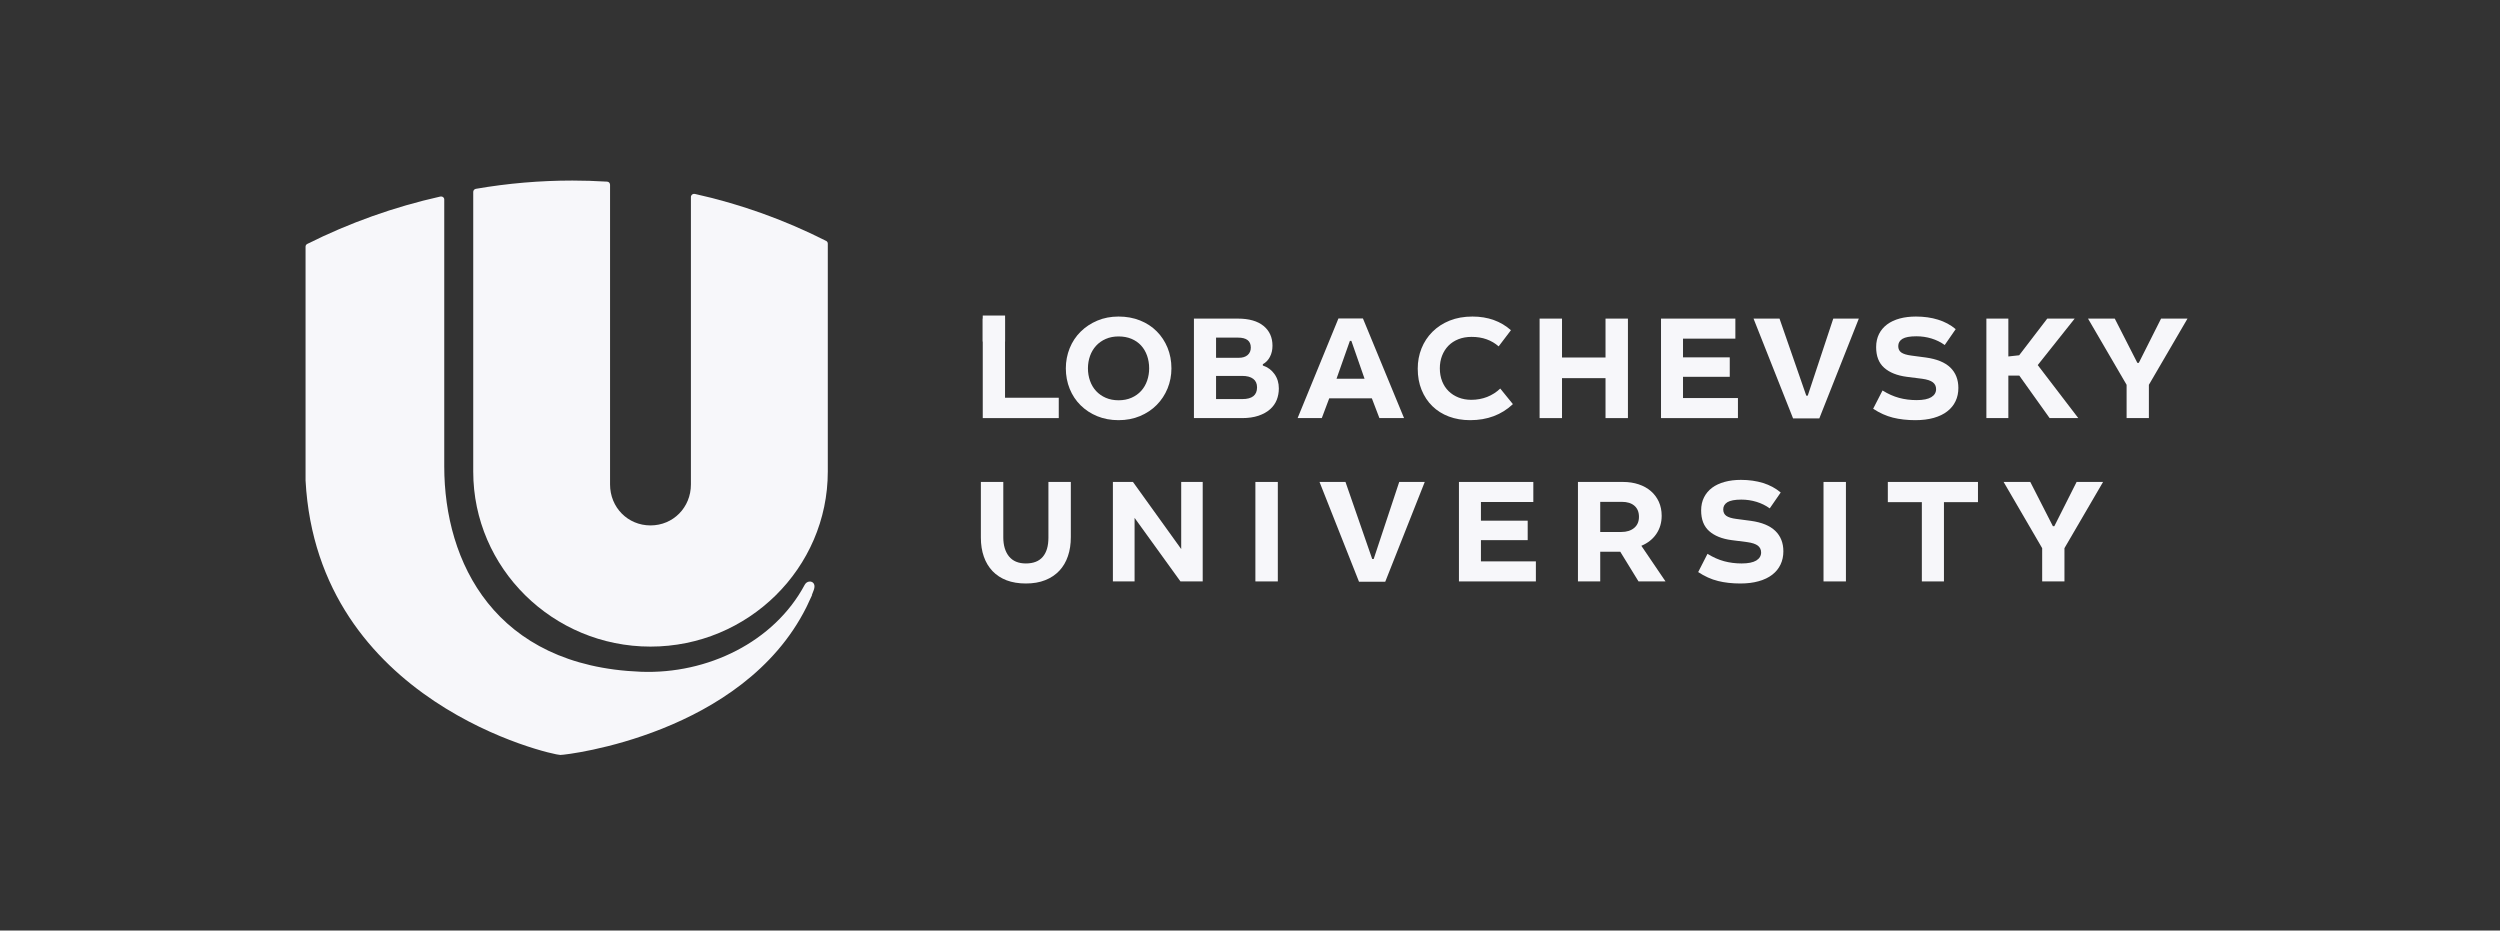 <svg width="360" height="134" viewBox="0 0 360 134" fill="none" xmlns="http://www.w3.org/2000/svg">
<rect x="0" y="0" width="360" height="134" fill="#333333" stroke="none"/>
<path d="M118.96 34.689C112.961 31.65 106.607 29.376 100.044 27.921C99.91 27.898 99.774 27.93 99.659 28.013C99.566 28.095 99.491 28.224 99.491 28.366V69.761C99.491 73.068 96.942 75.661 93.67 75.661C90.403 75.661 87.848 73.068 87.848 69.761V26.606C87.848 26.363 87.667 26.168 87.431 26.157C85.688 26.052 84.047 26 82.427 26C77.775 26 73.097 26.399 68.522 27.191C68.305 27.232 68.146 27.42 68.146 27.633V67.911C68.146 81.796 79.597 93.11 93.67 93.11C107.746 93.11 119.202 81.796 119.202 67.911V35.085C119.202 34.914 119.109 34.759 118.96 34.689Z" fill="#F7F7FA"/>
<path d="M117.138 83.977C116.856 83.62 116.184 83.648 115.882 84.203C111.473 92.453 101.878 97.102 92.279 96.733C71.258 95.921 63.972 80.972 63.972 67.167C63.972 67.167 63.972 57.448 63.972 64.552C63.972 71.662 63.972 28.728 63.972 28.728C63.972 28.594 63.916 28.464 63.795 28.385C63.689 28.301 63.543 28.276 63.412 28.301C56.768 29.789 50.322 32.085 44.242 35.128C44.093 35.208 44 35.347 44 35.517V69.187C45.727 101.213 79.491 108.714 80.687 108.714C81.725 108.704 106.978 105.704 116.115 87.448C116.163 87.33 116.222 87.212 116.284 87.094C116.376 86.901 116.452 86.724 116.534 86.553C116.681 86.248 116.825 85.944 116.966 85.63C116.943 85.661 116.905 85.696 116.886 85.732C117.114 85.18 117.224 84.843 117.232 84.813C117.356 84.384 117.254 84.123 117.138 83.977Z" fill="#F7F7FA"/>
<path d="M144.732 45.437H141.515V49.184H144.732V45.437Z" fill="#F7F7FA"/>
<path d="M144.724 57.275H152.461V60.206H141.517V45.879H144.724V57.275Z" fill="#F7F7FA"/>
<path d="M159.224 48.808C158.675 49.05 158.21 49.38 157.835 49.792C157.456 50.208 157.168 50.69 156.968 51.245C156.768 51.804 156.663 52.401 156.663 53.044C156.663 53.685 156.768 54.287 156.968 54.849C157.168 55.413 157.459 55.899 157.844 56.315C158.23 56.727 158.692 57.049 159.233 57.285C159.772 57.52 160.389 57.64 161.074 57.64C161.771 57.64 162.395 57.517 162.941 57.275C163.491 57.031 163.956 56.7 164.333 56.281C164.709 55.863 164.994 55.373 165.187 54.816C165.378 54.261 165.479 53.668 165.479 53.044C165.479 52.385 165.375 51.777 165.18 51.215C164.978 50.649 164.692 50.164 164.313 49.748C163.932 49.336 163.467 49.015 162.919 48.786C162.373 48.562 161.755 48.447 161.074 48.447C160.389 48.447 159.773 48.568 159.224 48.808ZM164.171 46.147C165.112 46.526 165.915 47.049 166.575 47.721C167.241 48.387 167.759 49.176 168.129 50.081C168.496 50.986 168.686 51.974 168.686 53.044C168.686 54.069 168.496 55.034 168.129 55.939C167.759 56.844 167.234 57.634 166.566 58.312C165.897 58.989 165.093 59.523 164.163 59.915C163.228 60.307 162.202 60.504 161.074 60.504C159.961 60.504 158.942 60.316 158.016 59.938C157.089 59.559 156.29 59.036 155.61 58.364C154.932 57.698 154.407 56.905 154.037 55.993C153.67 55.08 153.48 54.098 153.48 53.044C153.48 52.018 153.67 51.047 154.037 50.135C154.407 49.222 154.932 48.431 155.61 47.762C156.29 47.091 157.089 46.559 158.016 46.169C158.942 45.778 159.961 45.583 161.074 45.583C162.202 45.583 163.234 45.772 164.171 46.147Z" fill="#F7F7FA"/>
<path d="M178.899 57.467C180.308 57.467 181.015 56.904 181.015 55.778C181.015 55.238 180.829 54.827 180.458 54.55C180.088 54.269 179.561 54.131 178.88 54.131H175.112V57.467H178.899ZM178.386 51.523C178.927 51.523 179.349 51.393 179.657 51.128C179.964 50.866 180.117 50.504 180.117 50.048C180.117 49.095 179.502 48.617 178.277 48.617H175.112V51.523H178.386ZM181.945 46.927C182.805 47.627 183.237 48.582 183.237 49.791C183.237 50.392 183.113 50.925 182.864 51.395C182.613 51.867 182.276 52.215 181.848 52.443V52.634C182.544 52.864 183.103 53.272 183.525 53.864C183.946 54.457 184.153 55.144 184.153 55.928C184.153 56.511 184.054 57.065 183.849 57.587C183.642 58.105 183.321 58.556 182.882 58.941C182.451 59.327 181.897 59.633 181.23 59.862C180.555 60.089 179.765 60.206 178.858 60.206H171.926V45.879H178.255C179.852 45.879 181.084 46.229 181.945 46.927Z" fill="#F7F7FA"/>
<path d="M196.496 54.539L194.597 49.087H194.382L192.458 54.539H196.496ZM202.183 60.206H198.634L197.547 57.359H191.409L190.339 60.206H186.856L192.735 45.859H196.263L202.183 60.206Z" fill="#F7F7FA"/>
<path d="M214.08 48.862C213.432 48.626 212.707 48.511 211.908 48.511C211.213 48.511 210.585 48.62 210.022 48.842C209.457 49.062 208.974 49.377 208.573 49.783C208.18 50.187 207.872 50.671 207.657 51.226C207.442 51.783 207.336 52.385 207.336 53.044C207.336 53.725 207.45 54.346 207.667 54.901C207.89 55.458 208.197 55.93 208.6 56.325C208.999 56.717 209.474 57.022 210.031 57.243C210.588 57.463 211.197 57.574 211.865 57.574C212.679 57.574 213.437 57.434 214.146 57.159C214.85 56.88 215.485 56.478 216.036 55.95L217.857 58.194C216.229 59.731 214.178 60.504 211.699 60.504C210.588 60.504 209.566 60.328 208.639 59.981C207.712 59.631 206.919 59.131 206.257 58.482C205.593 57.837 205.081 57.054 204.708 56.143C204.335 55.229 204.154 54.212 204.154 53.086C204.154 52.06 204.332 51.091 204.695 50.175C205.059 49.267 205.584 48.467 206.268 47.784C206.951 47.099 207.778 46.559 208.744 46.169C209.718 45.778 210.811 45.583 212.04 45.583C213.152 45.583 214.168 45.75 215.102 46.084C216.026 46.416 216.851 46.906 217.575 47.549L215.806 49.878C215.302 49.437 214.732 49.098 214.08 48.862Z" fill="#F7F7FA"/>
<path d="M224.929 51.481H231.195V45.879H234.422V60.206H231.195V54.453H224.929V60.206H221.702V45.879H224.929V51.481Z" fill="#F7F7FA"/>
<path d="M249.893 48.764H242.353V51.459H249.084V54.26H242.353V57.318H250.263V60.206H239.186V45.879H249.893V48.764Z" fill="#F7F7FA"/>
<path d="M260.103 56.973H260.316L263.991 45.88H267.67L261.984 60.245H258.2L252.509 45.88H256.251L260.103 56.973Z" fill="#F7F7FA"/>
<path d="M278.135 48.744C277.433 48.531 276.711 48.425 275.953 48.425C275.018 48.425 274.347 48.552 273.946 48.797C273.547 49.047 273.347 49.393 273.347 49.836C273.347 50.25 273.494 50.557 273.796 50.766C274.098 50.971 274.57 51.117 275.23 51.203L277.323 51.481C278.89 51.697 280.07 52.177 280.845 52.923C281.616 53.672 282.005 54.653 282.005 55.866C282.005 56.564 281.874 57.2 281.601 57.767C281.33 58.337 280.937 58.826 280.411 59.231C279.898 59.637 279.247 59.949 278.468 60.173C277.694 60.393 276.806 60.504 275.808 60.504C274.625 60.504 273.547 60.381 272.578 60.139C271.611 59.896 270.661 59.471 269.734 58.857L271.084 56.229C271.879 56.727 272.678 57.081 273.475 57.296C274.271 57.511 275.117 57.616 276 57.616C276.942 57.616 277.641 57.474 278.108 57.191C278.568 56.905 278.797 56.522 278.797 56.036C278.797 55.621 278.644 55.296 278.331 55.053C278.017 54.808 277.498 54.637 276.771 54.539L274.57 54.261C273.171 54.076 272.086 53.64 271.32 52.956C270.546 52.274 270.164 51.283 270.164 49.983C270.164 49.272 270.307 48.642 270.579 48.094C270.859 47.546 271.248 47.087 271.745 46.715C272.247 46.343 272.849 46.061 273.551 45.868C274.257 45.677 275.036 45.583 275.892 45.583C277.048 45.583 278.108 45.73 279.074 46.03C280.043 46.33 280.895 46.785 281.619 47.397L280.04 49.684C279.472 49.272 278.838 48.96 278.135 48.744Z" fill="#F7F7FA"/>
<path d="M289.202 51.331L290.76 51.16L294.804 45.879H298.754L293.434 52.571L299.273 60.206H295.146L290.781 54.09H289.202V60.206H286.039V45.879H289.202V51.331Z" fill="#F7F7FA"/>
<path d="M307.778 52.252H307.987L311.194 45.879H315L309.439 55.413V60.206H306.231V55.413L300.675 45.879H304.526L307.778 52.252Z" fill="#F7F7FA"/>
<path d="M144.474 77.375C144.474 78.532 144.751 79.446 145.294 80.124C145.847 80.8 146.653 81.137 147.724 81.137C148.806 81.137 149.618 80.82 150.158 80.185C150.702 79.551 150.973 78.632 150.973 77.419V69.401H154.199V77.35C154.199 78.352 154.063 79.26 153.782 80.081C153.506 80.901 153.093 81.602 152.543 82.188C151.996 82.768 151.319 83.223 150.513 83.542C149.707 83.866 148.78 84.023 147.724 84.023C146.681 84.023 145.759 83.869 144.956 83.567C144.15 83.257 143.472 82.815 142.926 82.241C142.376 81.659 141.957 80.97 141.674 80.155C141.387 79.343 141.245 78.43 141.245 77.419V69.401H144.474V77.375Z" fill="#F7F7FA"/>
<path d="M173.19 83.725H169.985L163.38 74.575V83.725H160.257V69.4H163.147L170.094 79.064V69.4H173.19V83.725Z" fill="#F7F7FA"/>
<path d="M184.006 83.725H180.776V69.4H184.006V83.725Z" fill="#F7F7FA"/>
<path d="M197.597 80.495H197.811L201.488 69.4H205.164L199.477 83.766H195.695L190.01 69.4H193.749L197.597 80.495Z" fill="#F7F7FA"/>
<path d="M220.799 72.288H213.254V74.978H219.987V77.78H213.254V80.838H221.166V83.725H210.088V69.4H220.799V72.288Z" fill="#F7F7FA"/>
<path d="M233.466 76.605C234.234 76.605 234.852 76.413 235.316 76.026C235.778 75.644 236.011 75.107 236.011 74.423C236.011 73.739 235.794 73.21 235.36 72.831C234.924 72.455 234.32 72.266 233.554 72.266H230.433V76.605H233.466ZM235.969 69.744C236.653 69.972 237.243 70.299 237.734 70.727C238.225 71.152 238.604 71.67 238.877 72.266C239.145 72.866 239.281 73.534 239.281 74.276C239.281 75.258 239.024 76.128 238.514 76.883C237.998 77.64 237.279 78.208 236.354 78.593L239.834 83.725H235.946L233.32 79.452H230.433V83.725H227.225V69.4H233.705C234.526 69.4 235.284 69.515 235.969 69.744Z" fill="#F7F7FA"/>
<path d="M252.939 72.266C252.235 72.052 251.511 71.943 250.756 71.943C249.814 71.943 249.147 72.074 248.743 72.319C248.348 72.571 248.146 72.912 248.146 73.354C248.146 73.771 248.299 74.081 248.596 74.287C248.895 74.495 249.373 74.641 250.032 74.725L252.128 75.001C253.693 75.219 254.865 75.698 255.639 76.444C256.416 77.196 256.805 78.175 256.805 79.384C256.805 80.086 256.671 80.72 256.401 81.286C256.13 81.859 255.737 82.346 255.213 82.752C254.692 83.157 254.044 83.474 253.265 83.691C252.488 83.915 251.606 84.023 250.607 84.023C249.422 84.023 248.348 83.902 247.377 83.66C246.411 83.418 245.461 82.988 244.538 82.379L245.88 79.751C246.682 80.248 247.476 80.602 248.275 80.817C249.078 81.031 249.914 81.137 250.797 81.137C251.736 81.137 252.441 80.993 252.905 80.715C253.369 80.424 253.601 80.043 253.601 79.557C253.601 79.142 253.441 78.818 253.13 78.573C252.814 78.33 252.301 78.159 251.564 78.06L249.37 77.78C247.965 77.597 246.886 77.158 246.117 76.474C245.348 75.794 244.964 74.803 244.964 73.504C244.964 72.791 245.104 72.162 245.383 71.613C245.659 71.067 246.048 70.606 246.542 70.236C247.044 69.864 247.646 69.585 248.351 69.391C249.059 69.198 249.836 69.102 250.692 69.102C251.845 69.102 252.907 69.252 253.88 69.549C254.843 69.85 255.694 70.305 256.422 70.92L254.843 73.205C254.272 72.791 253.635 72.481 252.939 72.266Z" fill="#F7F7FA"/>
<path d="M265.813 83.725H262.586V69.4H265.813V83.725Z" fill="#F7F7FA"/>
<path d="M284.827 72.309H279.928V83.725H276.746V72.309H271.847V69.4H284.827V72.309Z" fill="#F7F7FA"/>
<path d="M295.615 75.771H295.824L299.032 69.4H302.842L297.281 78.936V83.725H294.073V78.936L288.52 69.4H292.363L295.615 75.771Z" fill="#F7F7FA"/>
</svg>
